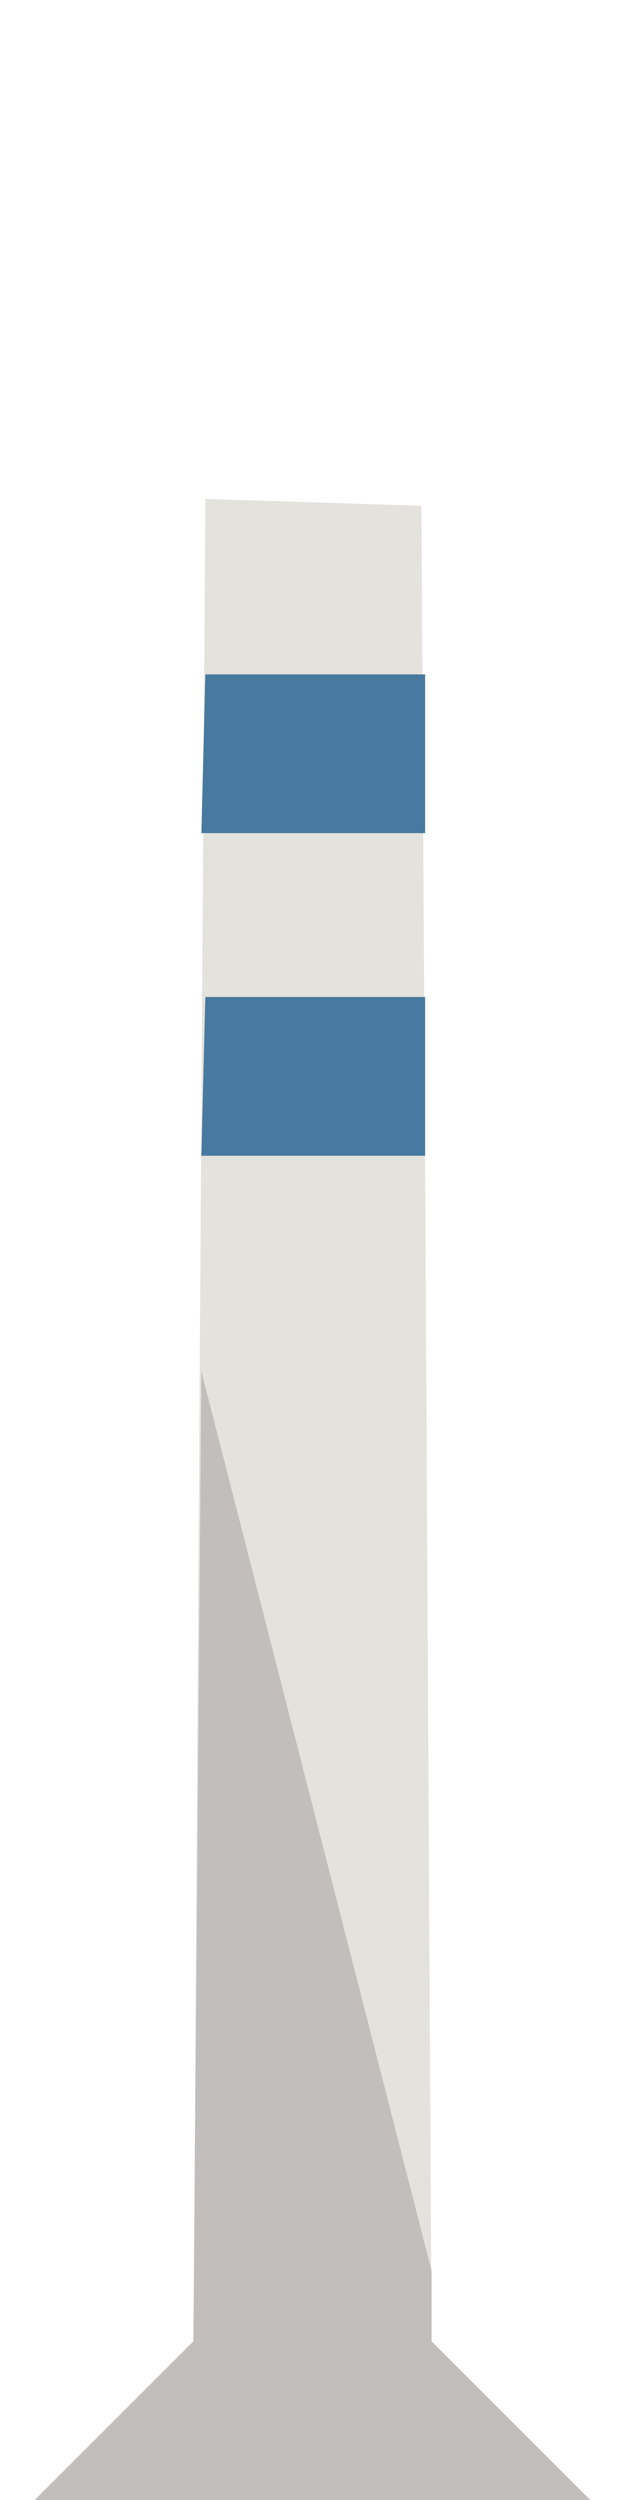 <?xml version="1.0" encoding="UTF-8" standalone="no"?>
<!DOCTYPE svg PUBLIC "-//W3C//DTD SVG 1.1//EN" "http://www.w3.org/Graphics/SVG/1.1/DTD/svg11.dtd">
<svg width="100%" height="100%" viewBox="0 0 20 80" version="1.1" xmlns="http://www.w3.org/2000/svg" xmlns:xlink="http://www.w3.org/1999/xlink" xml:space="preserve" xmlns:serif="http://www.serif.com/" style="fill-rule:evenodd;clip-rule:evenodd;stroke-linejoin:round;stroke-miterlimit:2;">
    <g id="bike-lane-divider" transform="matrix(1.27,0,0,1.27,-5.24,-133.36)">
        <path d="M5,168L19,168L15,164L14.745,117.752L9.3,117.58L9,164L5,168Z" style="fill:rgb(228,226,220);"/>
        <g transform="matrix(1,0,0,1,0,8)">
            <path d="M9.3,114L14.838,114L14.838,118L9.2,118L9.3,114Z" style="fill:rgb(72,121,158);"/>
        </g>
        <g transform="matrix(1,0,0,1,0,16.129)">
            <path d="M9.3,114L14.838,114L14.838,118L9.2,118L9.3,114Z" style="fill:rgb(72,121,158);"/>
        </g>
        <path d="M5,168L9,164L9.2,139.566L15,162.224L15,164L19,168L5,168Z" style="fill:rgb(193,190,187);"/>
    </g>
</svg>
